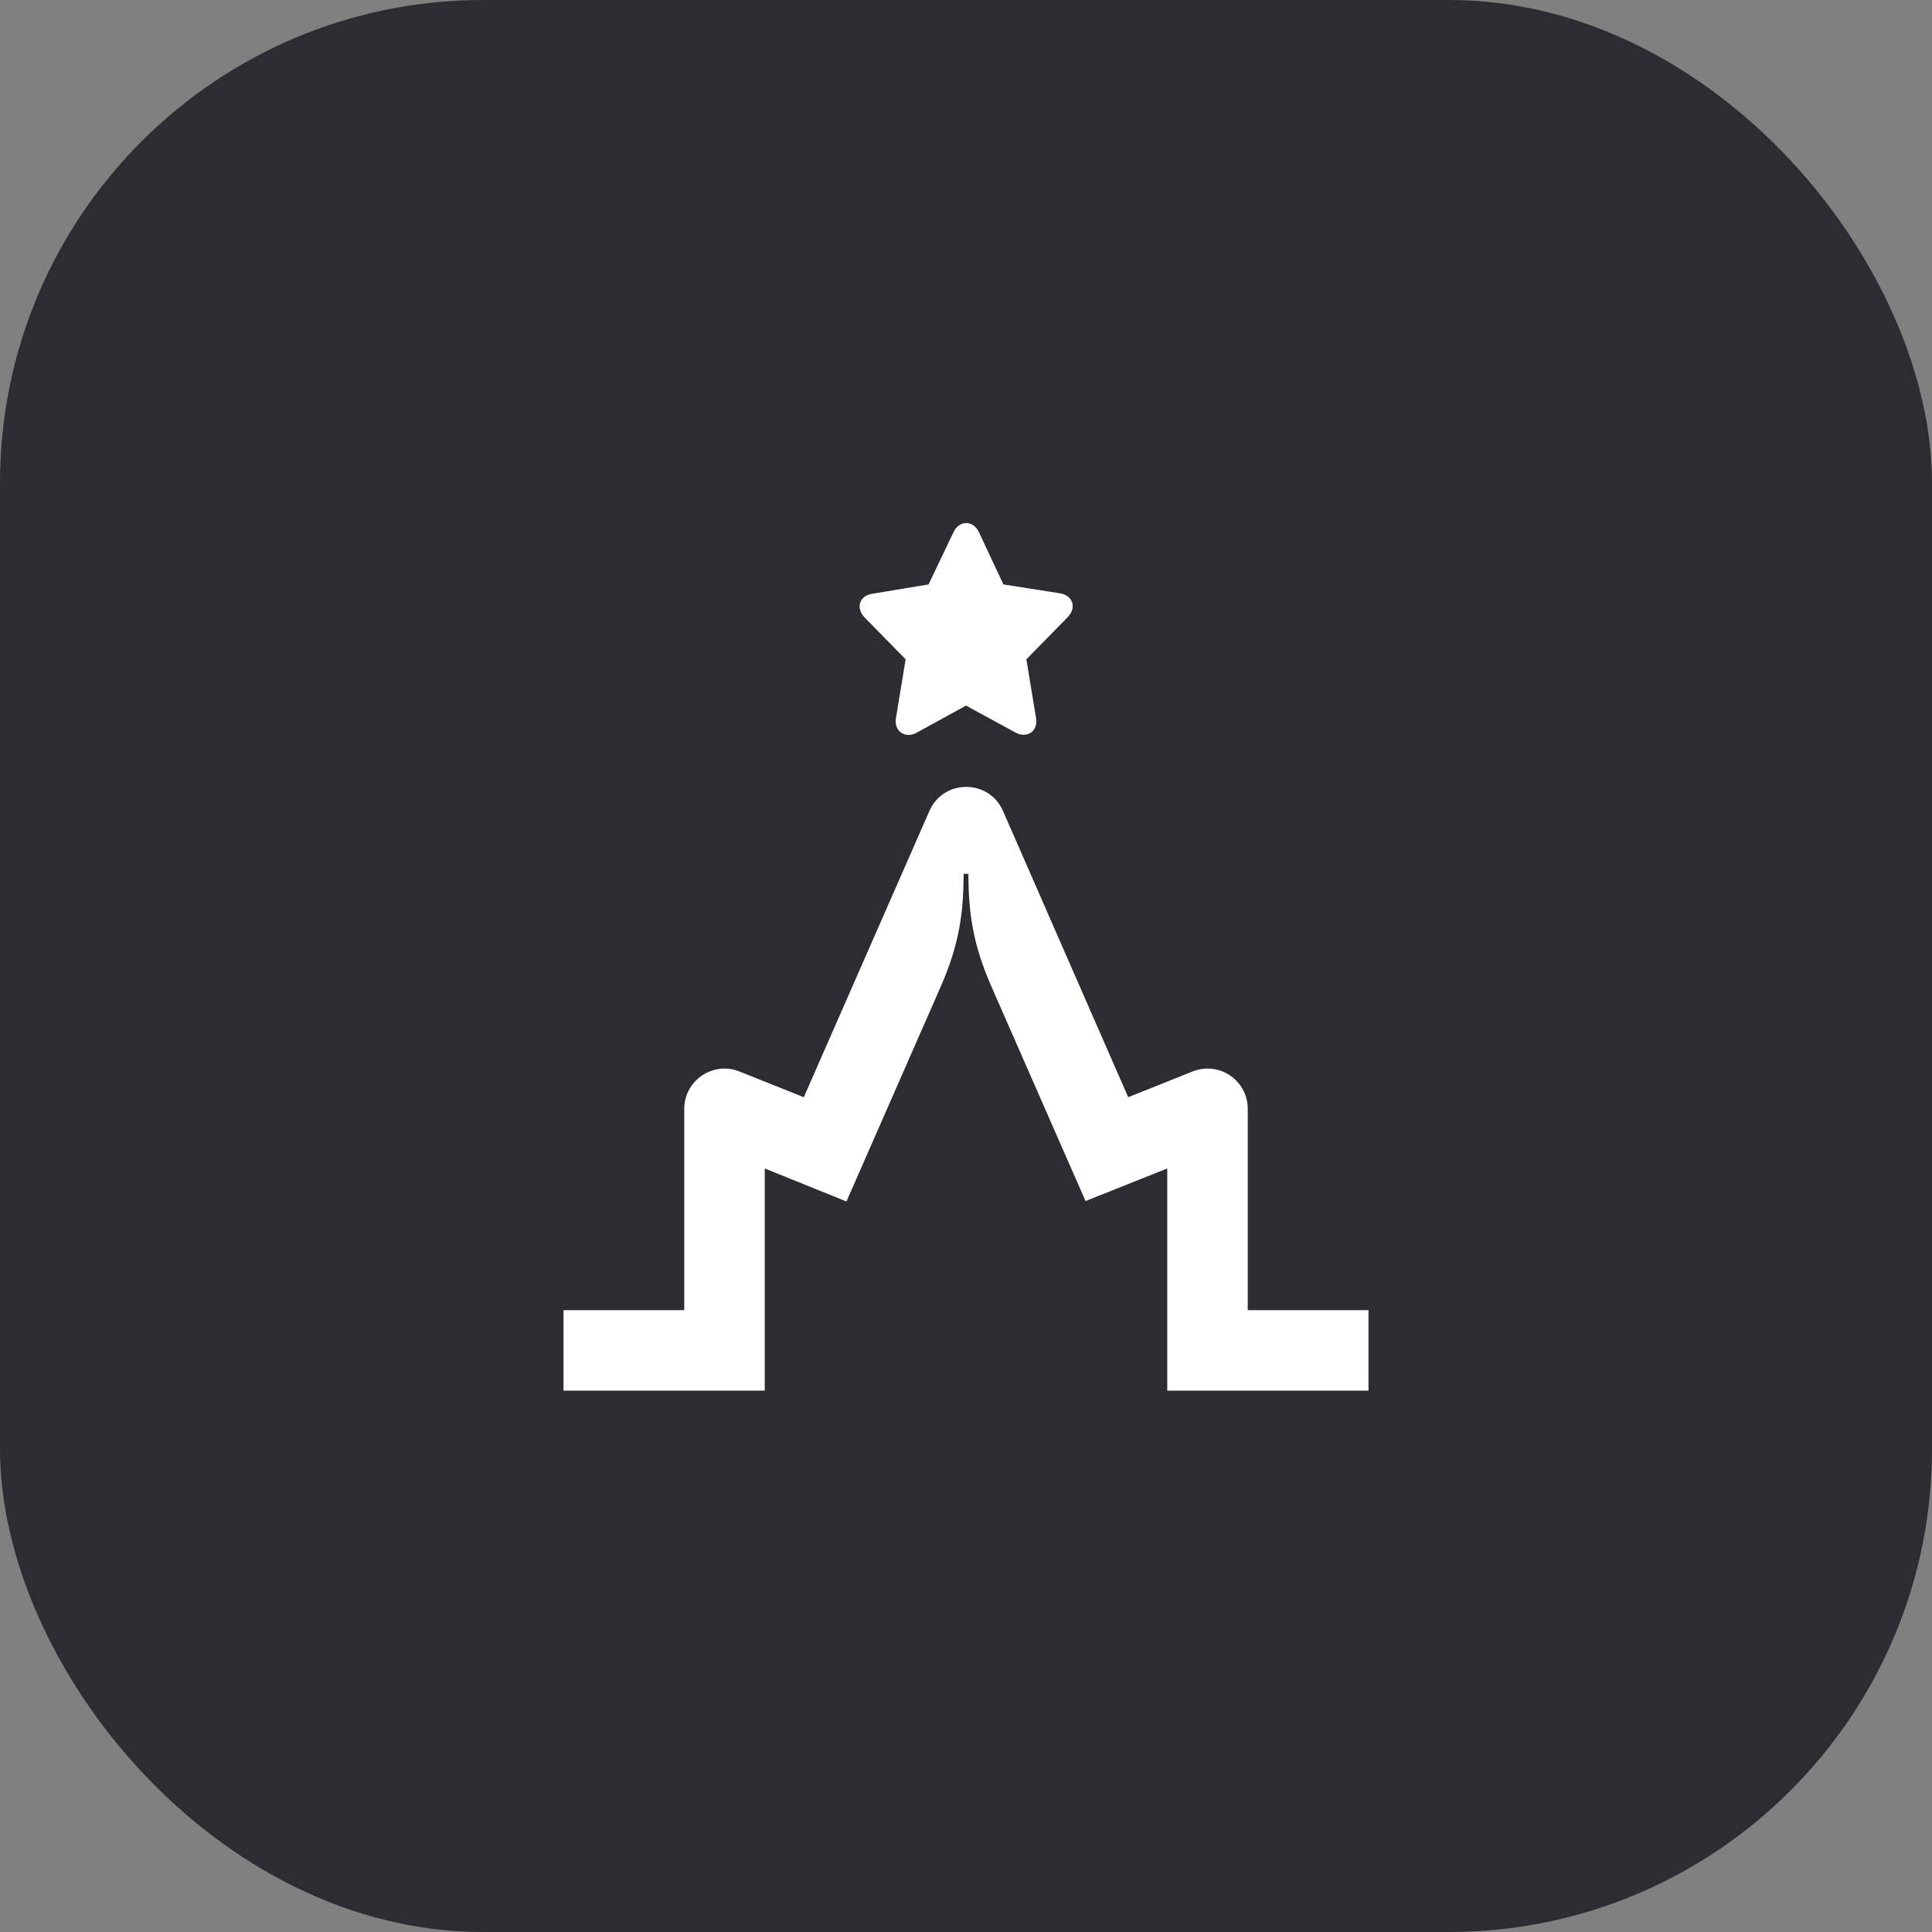 <svg width="48" height="48" viewBox="0 0 48 48" fill="none" xmlns="http://www.w3.org/2000/svg">
<rect x="0" y="0" width="48" height="48" fill="#808080" stroke="none"/>
<rect width="48" height="48" rx="12" fill="#2B2D33"/>
<path d="M23.94 21.72C23.94 22.74 23.81 23.52 23.36 24.54L21.03 29.85L19 29.03V34.55H14V32.55H17V27.55C17 26.84 17.72 26.36 18.37 26.62L19.97 27.26L23.09 20.15C23.44 19.35 24.57 19.35 24.92 20.15L28.03 27.26L29.63 26.62C30.29 26.36 31 26.84 31 27.55V32.55H34V34.55H29V29.03L26.97 29.84L24.64 24.53C24.19 23.51 24.06 22.73 24.06 21.71H23.94V21.72ZM23.07 14.52L23.69 13.22C23.83 12.92 24.18 12.92 24.32 13.22L24.93 14.52L26.33 14.74C26.66 14.79 26.75 15.1 26.53 15.33L25.5 16.38L25.74 17.84C25.8 18.18 25.5 18.35 25.23 18.2L24 17.53L22.78 18.2C22.51 18.36 22.2 18.18 22.26 17.84L22.5 16.38L21.48 15.34C21.26 15.11 21.34 14.8 21.68 14.75L23.07 14.52Z" fill="white"/>
</svg>
